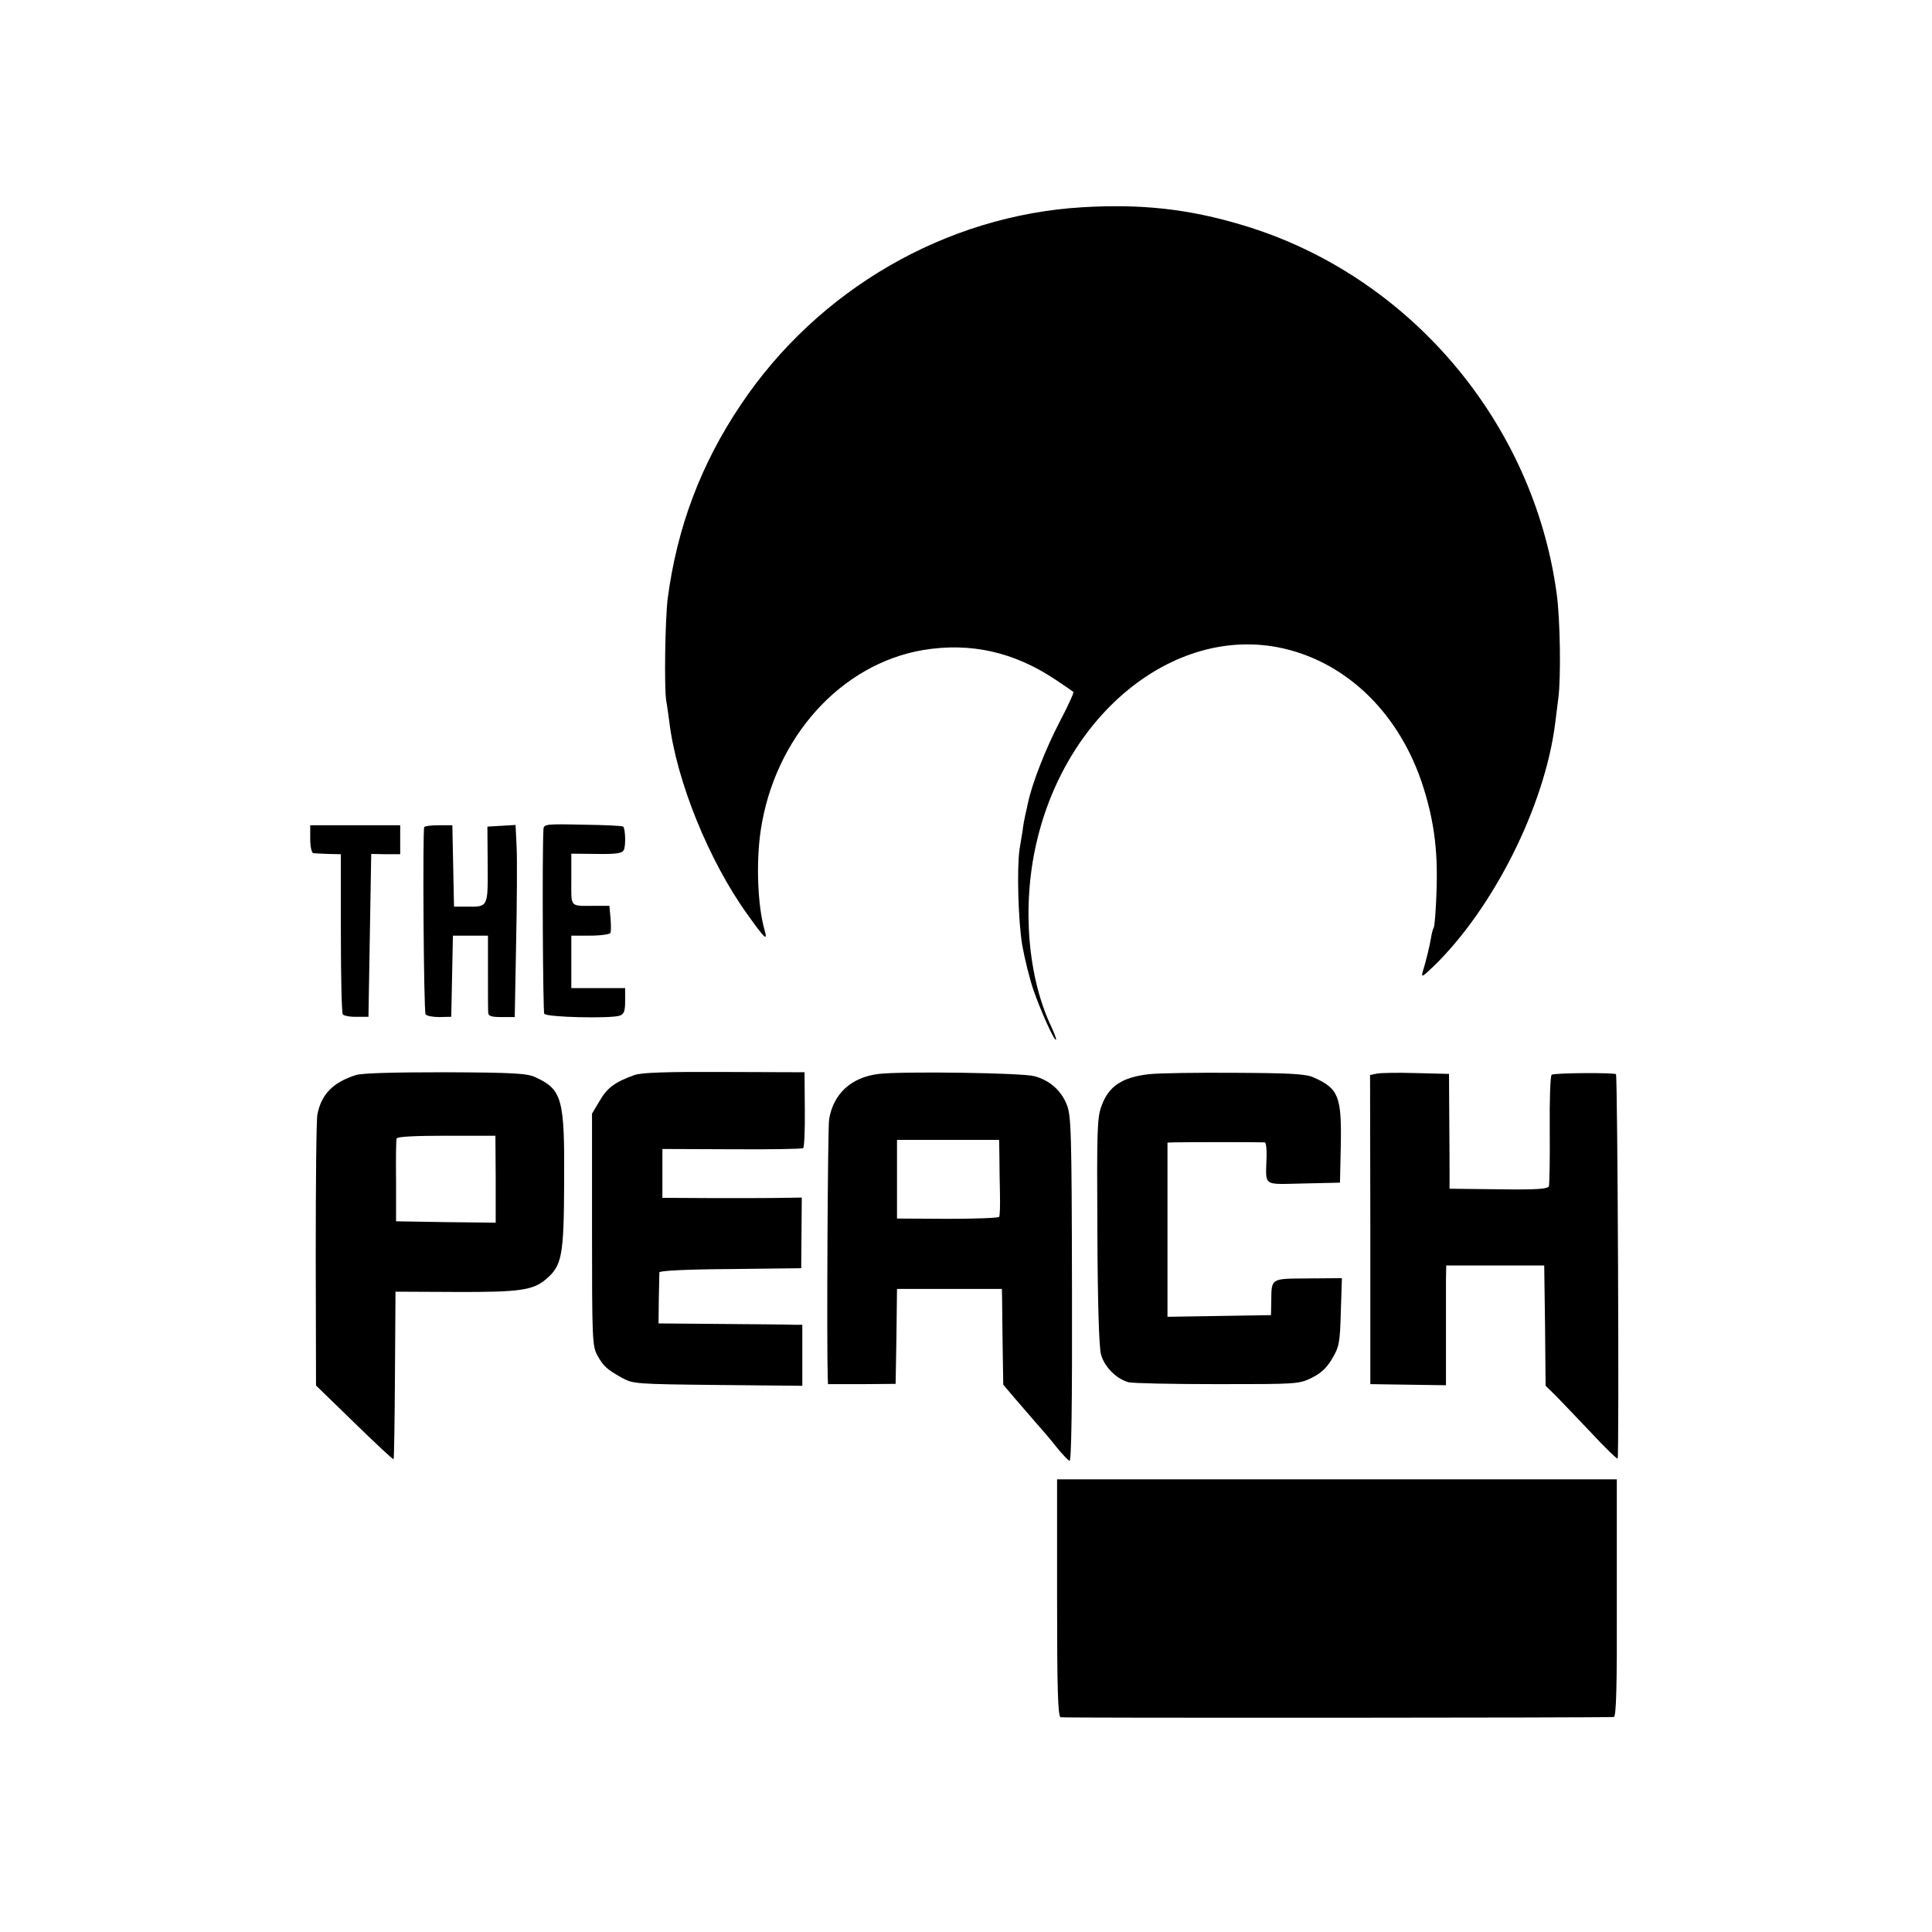 <?xml version="1.0" standalone="no"?>
<!DOCTYPE svg PUBLIC "-//W3C//DTD SVG 20010904//EN"
 "http://www.w3.org/TR/2001/REC-SVG-20010904/DTD/svg10.dtd">
<svg version="1.0" xmlns="http://www.w3.org/2000/svg"
 width="700pt" height="700pt" viewBox="0 0 700 700"
 preserveAspectRatio="xMidYMid meet">
<g transform="translate(0,700) scale(0.1,-0.1)"
fill="#000000" stroke="none">
<path d="M3920 6249 c-493 -30 -955 -297 -1235 -714 -146 -217 -232 -446 -266
-705 -9 -75 -13 -323 -5 -370 3 -14 7 -47 11 -75 26 -215 144 -505 283 -698
65 -91 74 -99 62 -56 -25 87 -31 244 -14 359 50 338 291 605 590 655 171 28
328 -7 479 -108 33 -22 62 -42 64 -44 3 -2 -20 -52 -51 -111 -49 -94 -98 -219
-113 -289 -3 -13 -7 -33 -10 -45 -3 -13 -8 -39 -10 -58 -3 -19 -8 -49 -11 -67
-10 -68 -5 -262 10 -349 9 -50 27 -122 40 -160 26 -75 76 -187 82 -181 2 2 -5
21 -15 43 -87 180 -109 439 -56 669 107 468 494 782 874 710 238 -46 432 -227
521 -486 44 -130 60 -244 55 -391 -2 -71 -7 -133 -10 -138 -3 -5 -8 -22 -10
-37 -5 -31 -18 -84 -30 -123 -6 -22 -3 -21 35 15 219 210 408 585 445 887 3
24 8 63 11 88 10 72 7 288 -6 380 -85 624 -538 1155 -1137 1334 -195 59 -368
78 -583 65z"/>
<path d="M1969 3995 c-5 -88 -2 -659 3 -668 8 -13 239 -18 273 -7 16 6 20 16
20 54 l0 46 -97 0 -98 0 0 95 0 95 69 0 c38 0 71 5 73 10 2 6 2 30 0 54 l-4
44 -51 0 c-95 0 -87 -9 -87 95 l0 94 91 -1 c71 -1 93 2 99 14 8 15 6 77 -2 85
-3 3 -68 6 -146 7 -136 3 -142 2 -143 -17z"/>
<path d="M1124 3960 c0 -27 5 -50 11 -51 5 -1 30 -2 55 -3 l45 -1 0 -285 c0
-157 3 -289 7 -295 3 -5 26 -10 50 -9 l43 0 5 295 5 295 53 -1 52 0 0 53 0 52
-163 0 -163 0 0 -50z"/>
<path d="M1537 4003 c-6 -14 -2 -668 5 -678 4 -6 26 -10 50 -10 l43 1 3 147 3
147 63 0 64 0 0 -132 c0 -73 0 -140 1 -148 1 -12 13 -15 49 -15 l47 0 5 265
c3 146 4 302 2 348 l-4 83 -51 -3 -51 -3 1 -138 c1 -155 2 -153 -77 -152 l-45
0 -3 148 -3 147 -49 0 c-27 0 -51 -3 -53 -7z"/>
<path d="M1290 3105 c-83 -26 -126 -70 -140 -143 -4 -21 -6 -251 -6 -510 l1
-472 139 -135 c77 -75 140 -134 142 -132 2 2 4 139 5 305 l2 302 217 -1 c232
-1 281 6 328 46 58 49 65 84 66 349 2 306 -7 338 -104 383 -29 14 -81 17 -325
18 -185 0 -303 -3 -325 -10z m506 -378 l0 -157 -180 2 -181 3 0 145 c-1 80 0
150 2 155 2 7 69 10 181 10 l177 0 1 -158z"/>
<path d="M2299 3105 c-70 -25 -99 -46 -126 -93 l-28 -47 0 -420 c0 -394 1
-422 19 -455 22 -40 34 -51 91 -83 39 -21 51 -22 346 -25 l306 -3 0 110 0 111
-26 0 c-14 1 -131 2 -260 3 l-235 2 1 88 c1 48 2 91 2 97 1 6 99 11 258 12
l256 3 1 128 1 128 -65 -1 c-36 -1 -149 -1 -252 -1 l-188 1 0 88 0 89 251 -1
c138 -1 254 1 259 4 4 3 7 66 6 140 l-1 135 -290 1 c-212 1 -300 -2 -326 -11z"/>
<path d="M3184 3109 c-100 -12 -165 -72 -180 -165 -5 -30 -9 -815 -5 -934 l1
-25 123 0 122 1 3 172 2 172 190 0 190 0 1 -47 c0 -27 1 -105 2 -174 l2 -126
45 -53 c25 -29 60 -69 77 -89 18 -20 50 -57 70 -83 21 -26 43 -49 48 -51 7 -3
10 198 9 622 -1 573 -3 630 -19 669 -21 52 -62 88 -118 103 -46 12 -476 18
-563 8z m437 -296 c0 -32 1 -93 2 -136 1 -44 0 -82 -3 -86 -3 -4 -87 -7 -187
-7 l-183 1 0 142 0 143 185 0 185 0 1 -57z"/>
<path d="M4163 3108 c-97 -11 -146 -43 -172 -115 -16 -43 -17 -88 -15 -453 1
-263 6 -420 13 -447 12 -45 55 -88 99 -101 15 -4 160 -7 322 -7 289 0 296 0
343 23 34 17 55 37 74 70 25 42 28 57 31 168 l4 123 -122 -1 c-137 -1 -133 2
-134 -82 l-1 -51 -187 -3 -188 -3 0 315 0 316 23 1 c26 1 318 1 330 0 4 -1 7
-25 6 -53 -3 -109 -17 -99 134 -96 l132 3 3 137 c3 175 -8 204 -98 244 -28 13
-82 16 -285 17 -137 1 -278 -1 -312 -5z"/>
<path d="M4988 3110 l-24 -5 1 -560 0 -560 137 -2 137 -2 0 167 c0 92 0 190 0
217 l1 50 178 0 177 0 3 -218 2 -218 38 -37 c20 -21 78 -81 128 -134 50 -54
93 -95 95 -93 6 5 0 1387 -6 1393 -6 6 -222 5 -233 -2 -5 -3 -8 -92 -7 -198 1
-106 -1 -199 -3 -206 -4 -10 -44 -13 -182 -11 l-178 2 0 41 c0 22 0 116 -1
208 l-1 167 -119 3 c-65 2 -129 1 -143 -2z"/>
<path d="M3830 1211 c0 -334 3 -430 13 -433 10 -3 1964 -2 2004 1 9 1 12 105
11 431 l0 430 -1014 0 -1014 0 0 -429z"/>
</g>
</svg>
